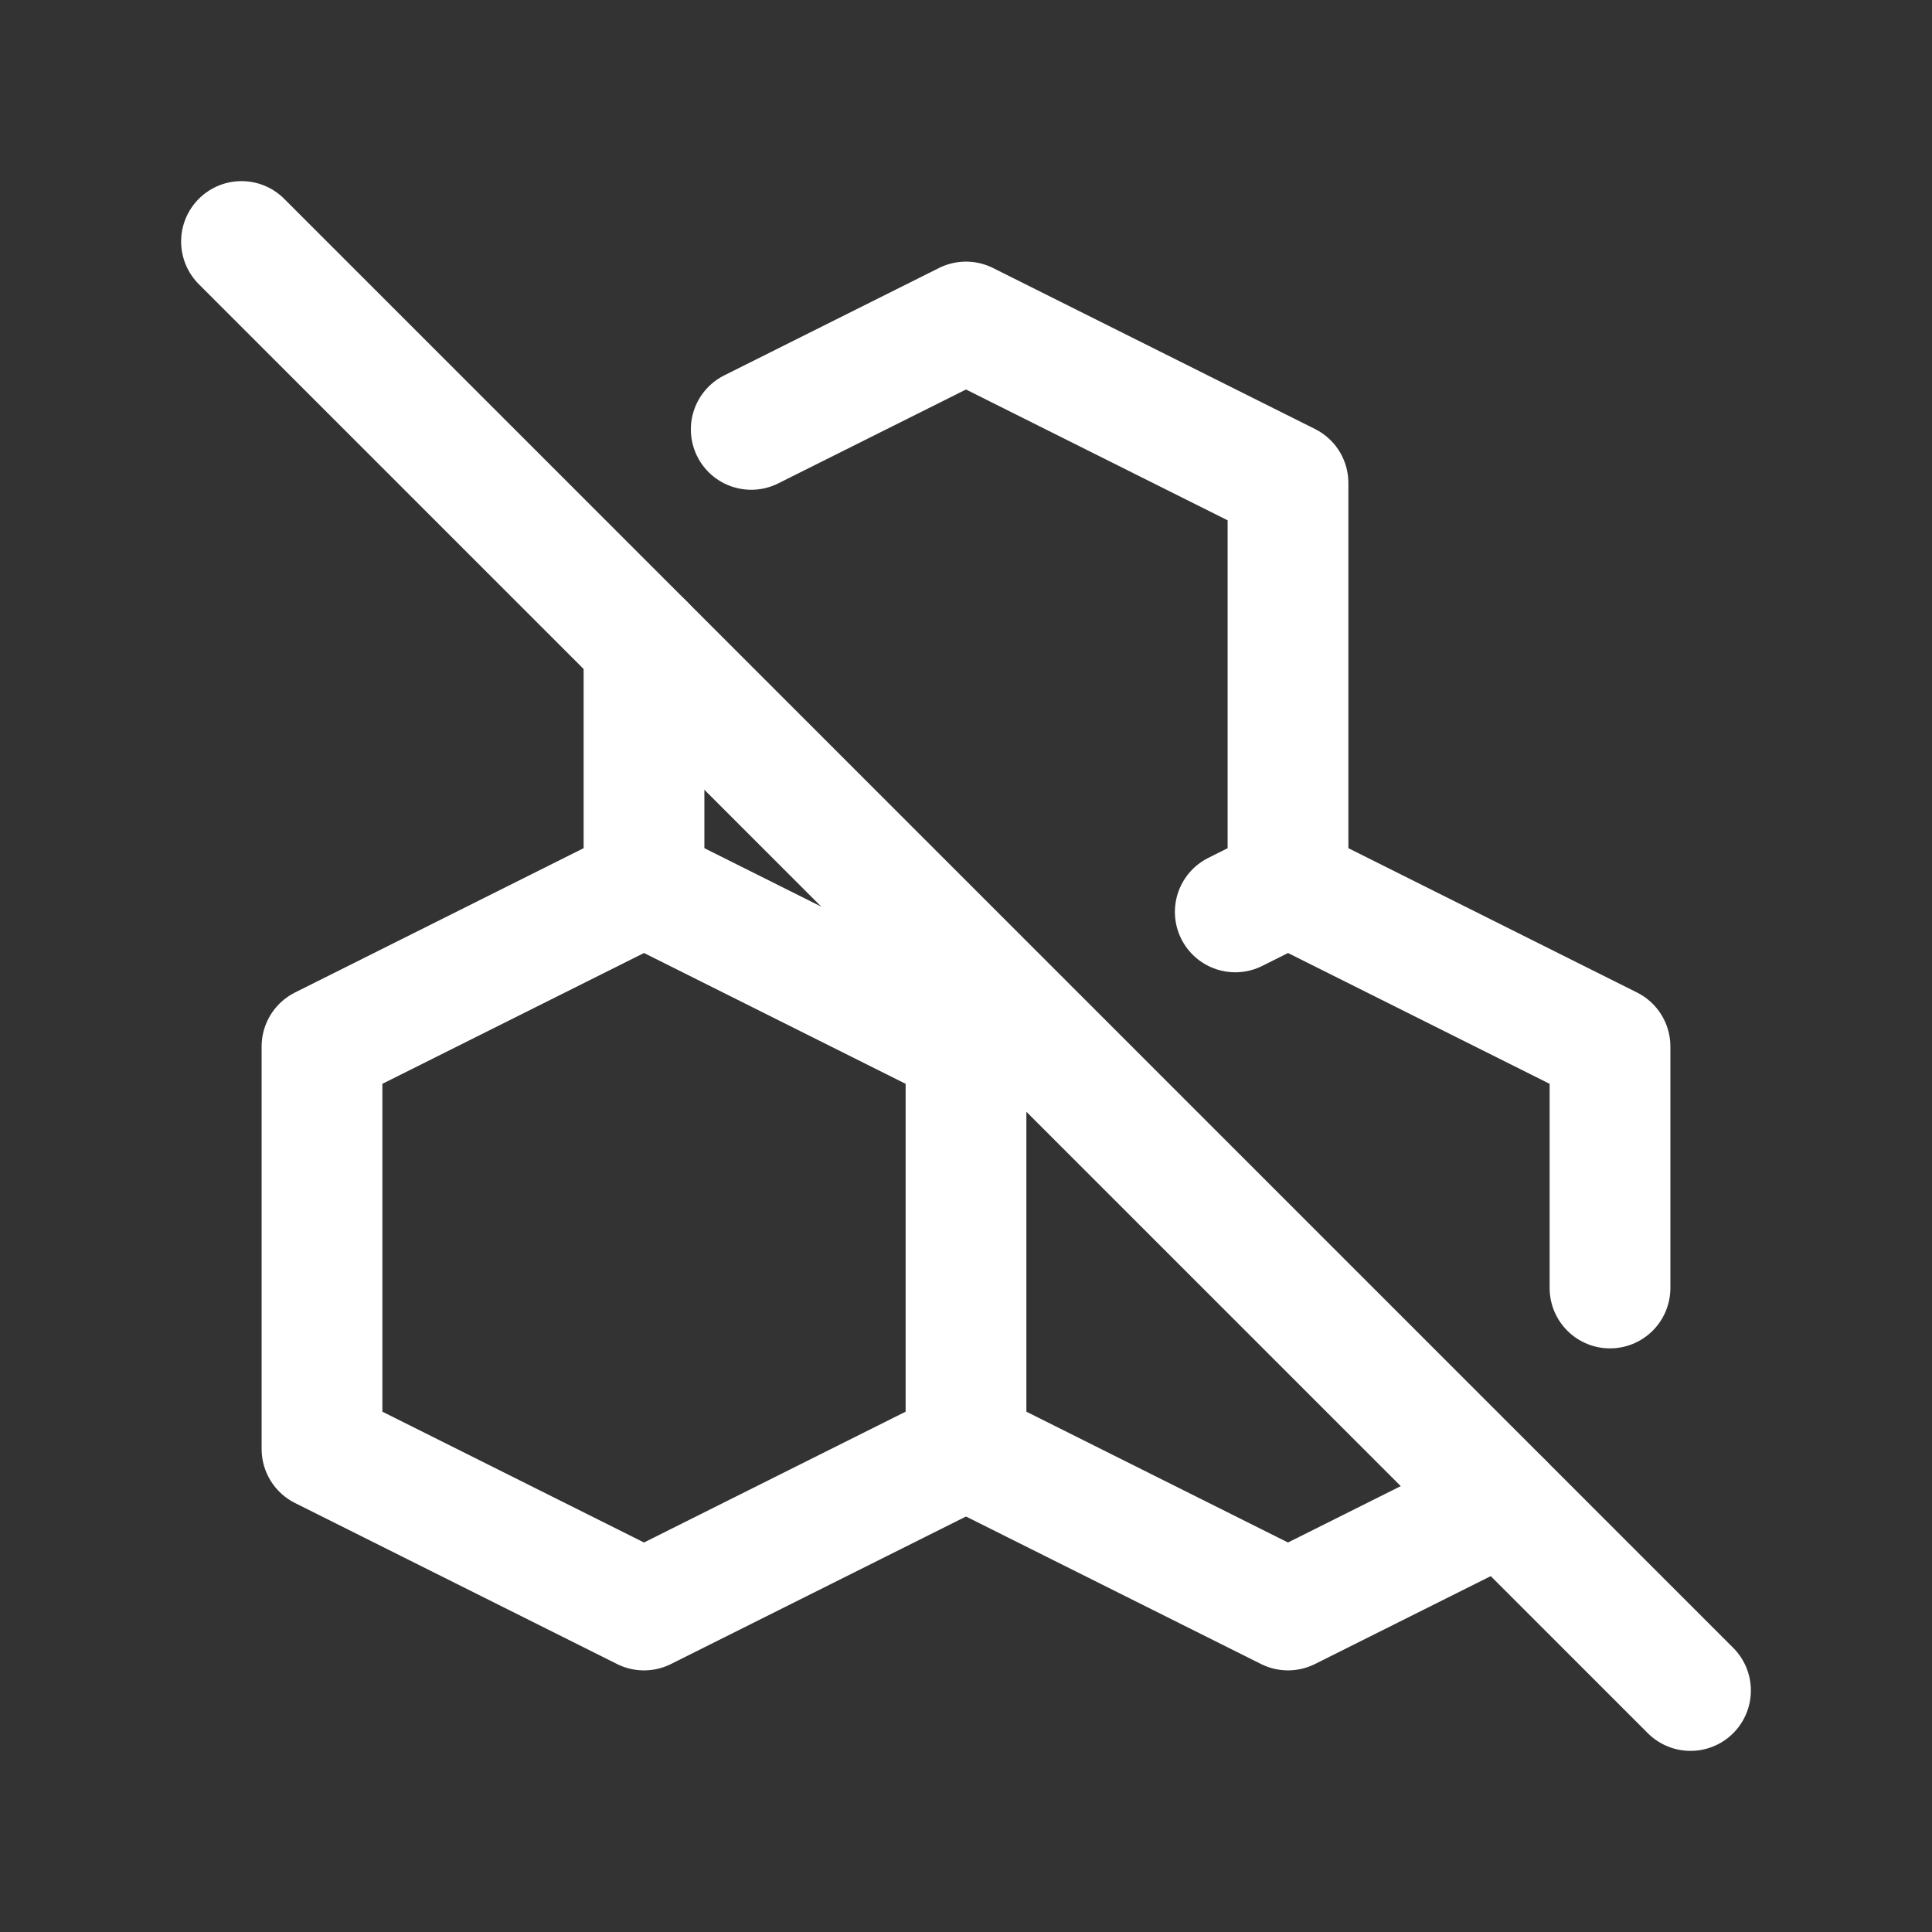 <svg xmlns="http://www.w3.org/2000/svg" class="icon icon-tabler icon-tabler-hexagons-off" width="24" height="24" viewBox="0 0 24 24" stroke-width="1.5" stroke="#ffffff" fill="none" stroke-linecap="round" stroke-linejoin="round"><rect x="0" y="0" width="24" height="24" fill="#333333" stroke="none"/>  <path stroke="none" d="M0 0h24v24H0z" fill="none"/>  <path d="M4 18v-5l4 -2l4 2v5l-4 2z" />  <path d="M8 11v-3m1.332 -2.666l2.668 -1.334l4 2v5" />  <path d="M12 13l.661 -.331" />  <path d="M15.345 11.328l.655 -.328l4 2v3m-1.334 2.667l-2.666 1.333l-4 -2" />  <path d="M3 3l18 18" /></svg>